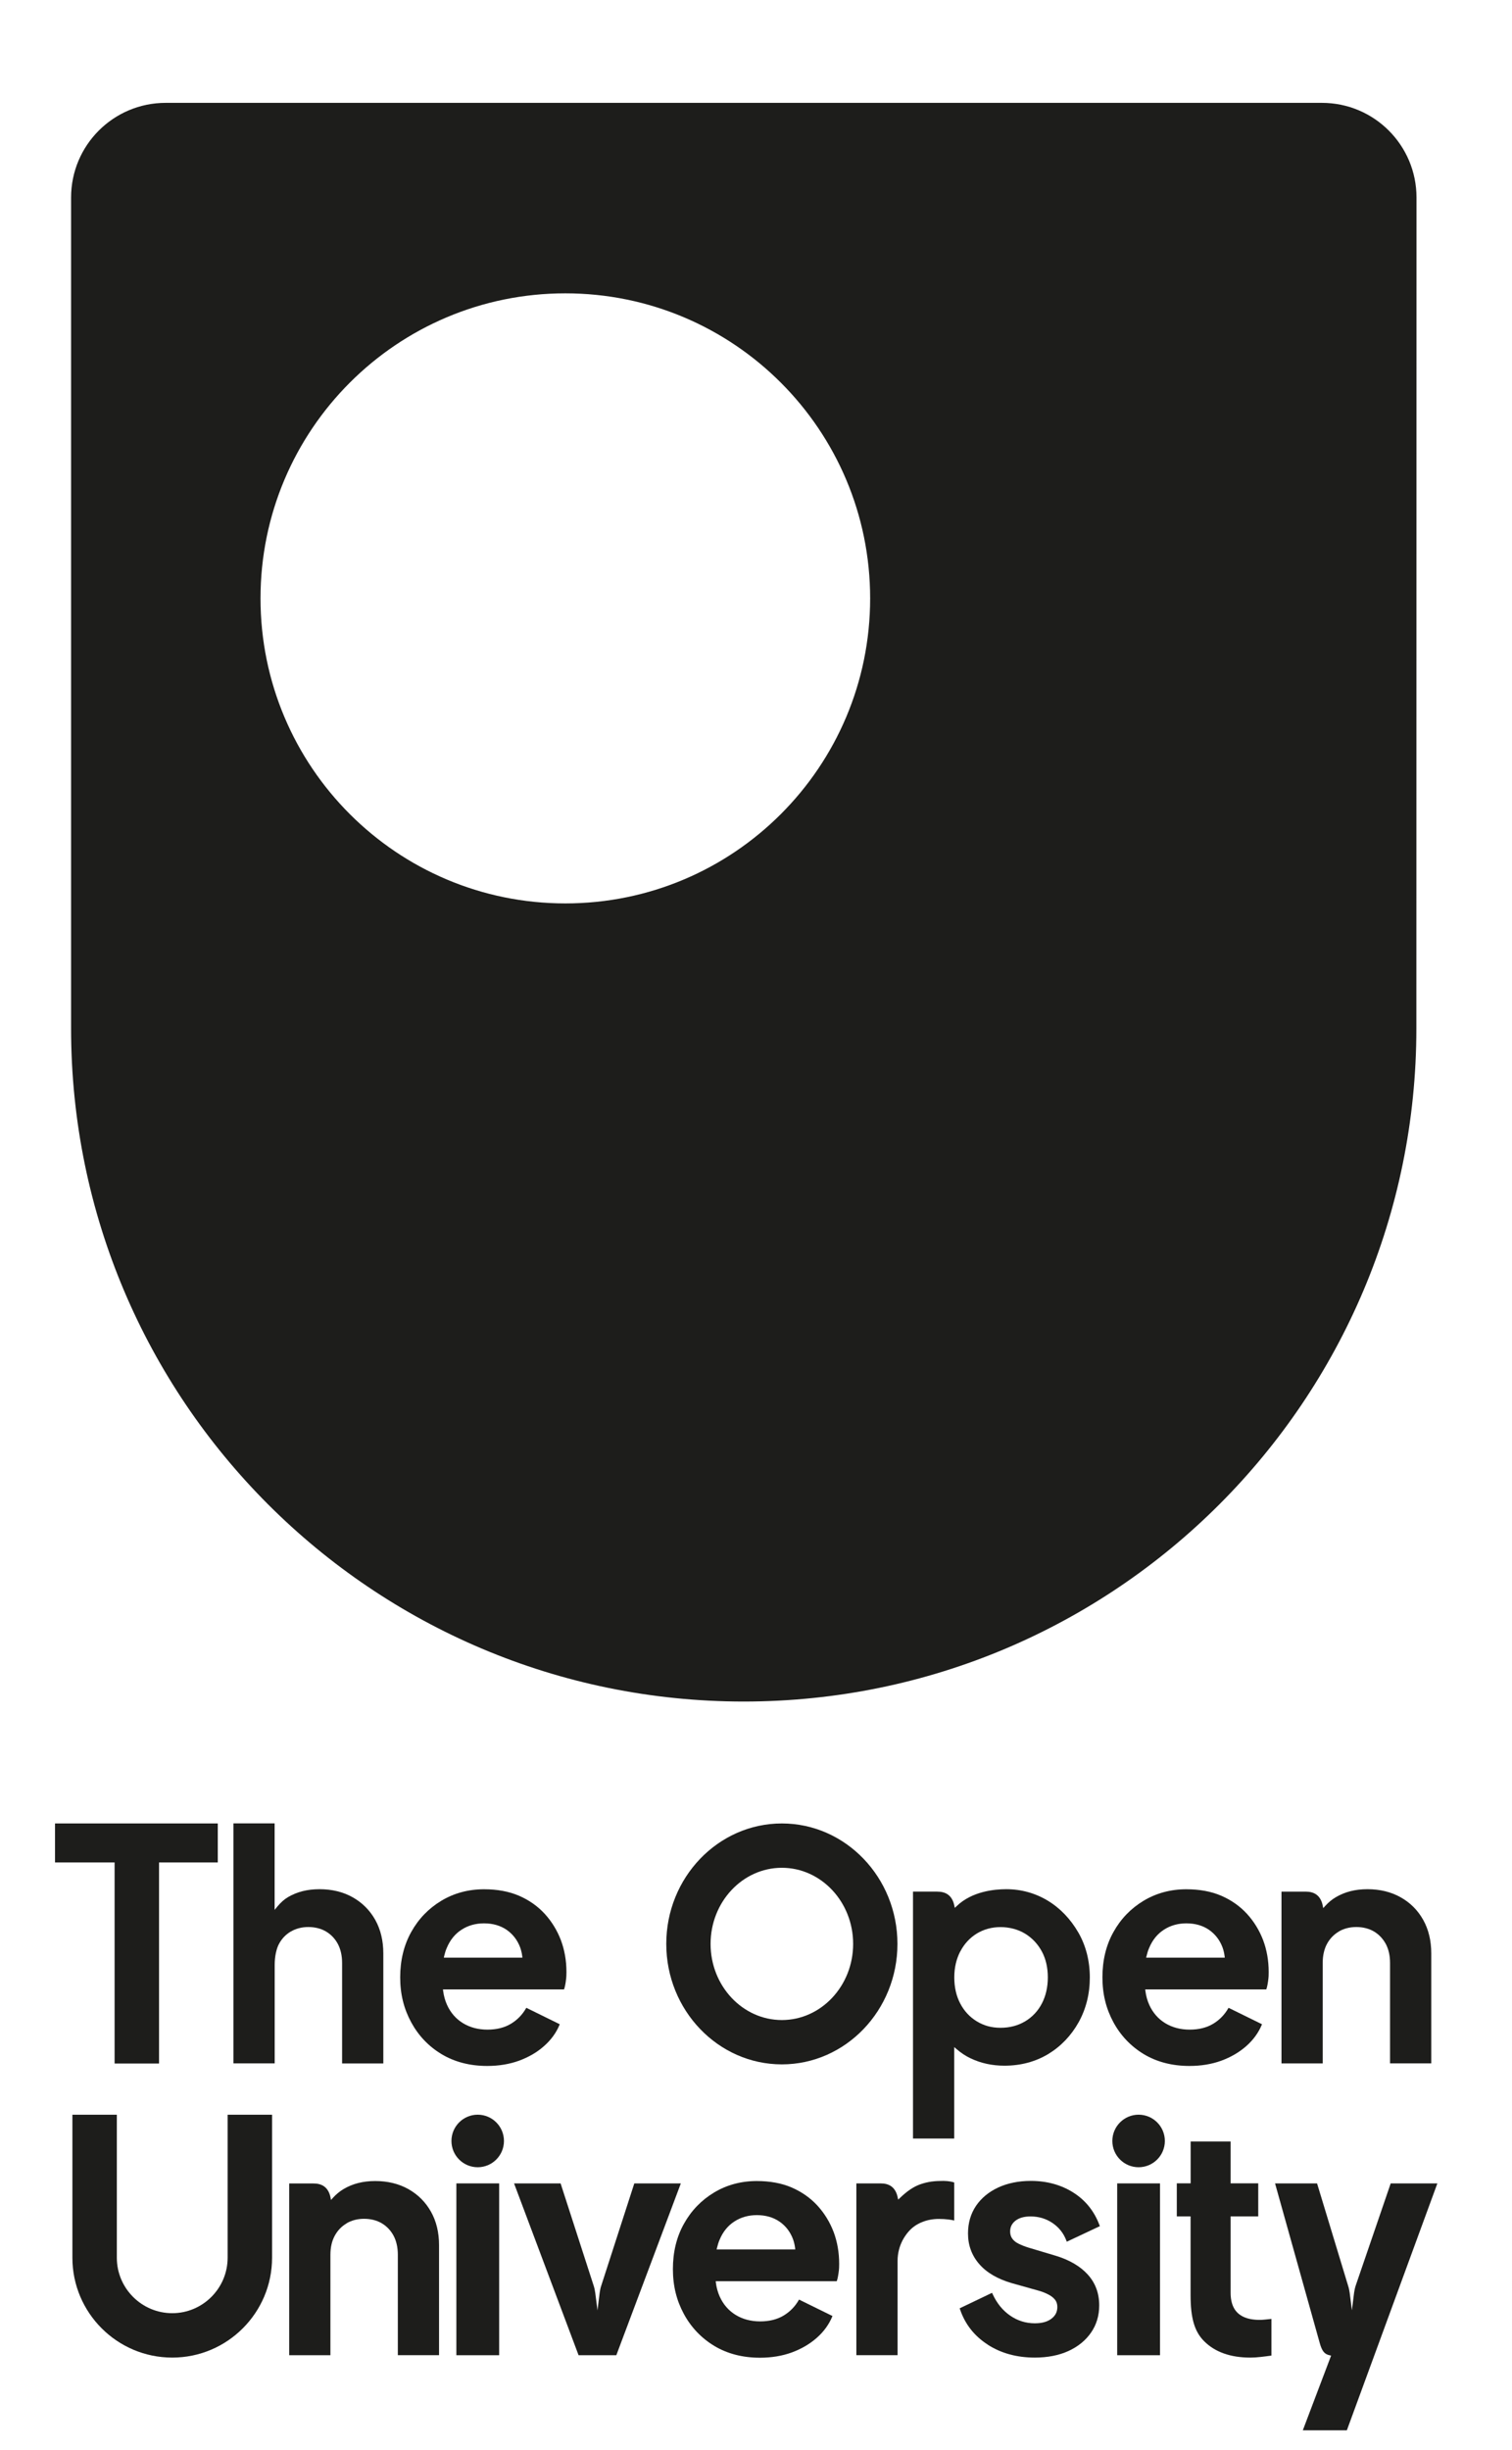 <?xml version="1.0" encoding="UTF-8"?><svg id="Layer_1" xmlns="http://www.w3.org/2000/svg" viewBox="0 0 230.36 373"><defs><style>.cls-1{fill:#1d1d1b;}</style></defs><path class="cls-1" d="M201.4,15.66H25.24c-7.96,0-14.41,6.45-14.41,14.41v126.5c0,56.6,45.88,102.48,102.48,102.48s102.48-45.88,102.48-102.48l.02-126.5c0-7.96-6.45-14.41-14.41-14.41Zm-115.27,121.88c-25.65,0-46.44-20.79-46.44-46.44s20.79-46.44,46.44-46.44,46.44,20.79,46.44,46.44-20.79,46.44-46.44,46.44Z"/><polygon class="cls-1" points="33.18 277.61 8.38 277.61 8.38 283.55 17.46 283.55 17.46 314.16 24.23 314.16 24.23 283.55 33.18 283.55 33.18 277.61"/><path class="cls-1" d="M119.12,277.61c-9.71,0-17.61,8.23-17.61,18.34s7.9,18.34,17.61,18.34,17.61-8.23,17.61-18.34-7.9-18.34-17.61-18.34Zm0,29.93c-5.99,0-10.86-5.2-10.86-11.59s4.87-11.59,10.86-11.59,10.86,5.2,10.86,11.59-4.87,11.59-10.86,11.59Z"/><rect class="cls-1" x="69.53" y="332.41" width="6.52" height="26.16"/><path class="cls-1" d="M72.78,321.95c-2.2,0-4,1.79-4,4s1.79,4,4,4,4-1.79,4-4-1.79-4-4-4Z"/><rect class="cls-1" x="170.21" y="332.41" width="6.52" height="26.16"/><path class="cls-1" d="M173.47,321.95c-2.2,0-4,1.79-4,4s1.79,4,4,4,4-1.79,4-4-1.79-4-4-4Z"/><path class="cls-1" d="M150.48,356.96c2.03,1.31,4.44,1.97,7.18,1.97,1.95,0,3.67-.34,5.12-1,1.46-.67,2.62-1.61,3.44-2.8,.83-1.19,1.25-2.59,1.25-4.15,0-1.85-.59-3.43-1.76-4.71-1.15-1.26-2.81-2.23-4.92-2.86l-4.05-1.21c-.59-.18-1.1-.38-1.54-.6-.42-.2-.74-.46-.97-.77-.22-.3-.33-.67-.33-1.09,0-.68,.26-1.22,.81-1.65,.55-.43,1.32-.65,2.3-.65,1.22,0,2.35,.33,3.33,.99,.98,.66,1.69,1.55,2.11,2.65l.08,.21,5.04-2.37-.07-.18c-.79-2.11-2.14-3.78-4-4.95-1.86-1.17-4.03-1.76-6.45-1.76-1.85,0-3.52,.34-4.96,1-1.44,.67-2.58,1.61-3.39,2.8-.81,1.2-1.22,2.61-1.22,4.2,0,1.79,.57,3.35,1.71,4.66,1.12,1.3,2.8,2.28,4.97,2.91l4.14,1.16c.52,.15,1,.34,1.43,.57,.43,.22,.76,.48,1.01,.79,.23,.29,.35,.66,.35,1.1,0,.75-.29,1.33-.9,1.79-.61,.47-1.46,.7-2.53,.7-1.38,0-2.65-.4-3.77-1.18-1.13-.78-2.02-1.88-2.66-3.27l-.09-.19-4.93,2.36,.06,.17c.76,2.24,2.17,4.04,4.21,5.35Z"/><path class="cls-1" d="M44.32,294.06c.78-.45,1.67-.68,2.66-.68s1.93,.23,2.69,.68c.76,.45,1.37,1.09,1.8,1.89,.43,.81,.65,1.78,.65,2.9v15.3h6.28v-16.76c0-1.92-.41-3.63-1.23-5.1-.82-1.46-1.98-2.62-3.44-3.44-1.46-.82-3.16-1.23-5.05-1.23s-3.44,.41-4.81,1.21c-.55,.32-1.13,.84-1.63,1.45l-.4,.49v-13.17h-6.27v36.54h6.28v-15.03c0-1.21,.25-2.42,.66-3.17,.43-.8,1.04-1.44,1.82-1.89Z"/><path class="cls-1" d="M26.25,358.93c8.38,0,15.2-6.82,15.2-15.2v-21.77h-6.77v21.77c0,4.65-3.79,8.44-8.44,8.44s-8.44-3.79-8.44-8.44v-21.77h-6.77v21.77c0,8.38,6.82,15.2,15.21,15.2Z"/><path class="cls-1" d="M86.2,301.65c.1-.67,.1-1.01,.1-1.43,0-1.73-.29-3.36-.85-4.85-.57-1.49-1.4-2.84-2.46-4-1.07-1.16-2.38-2.09-3.91-2.75-1.53-.66-3.32-.99-5.33-.99-2.39,0-4.58,.59-6.51,1.75-1.93,1.16-3.48,2.76-4.59,4.76-1.11,1.99-1.68,4.31-1.68,6.89s.56,4.78,1.66,6.82c1.1,2.04,2.66,3.69,4.64,4.88,1.98,1.19,4.32,1.8,6.96,1.8,1.76,0,3.39-.27,4.85-.8,1.46-.54,2.75-1.28,3.81-2.23,1.07-.94,1.87-2.04,2.37-3.27l.02-.05-5.09-2.5-.03,.04c-.56,.99-1.34,1.8-2.32,2.39-.98,.59-2.18,.89-3.58,.89s-2.65-.33-3.72-.98c-1.07-.65-1.89-1.59-2.43-2.78-.29-.64-.49-1.34-.59-2.1l-.03-.26h18.44c.06-.15,.17-.51,.27-1.21h0Zm-18.58-3.61l.06-.28c.1-.41,.22-.81,.38-1.18,.51-1.23,1.28-2.17,2.27-2.8,.99-.64,2.14-.96,3.41-.96,1.33,0,2.49,.33,3.44,.98,.94,.65,1.64,1.55,2.06,2.66,.15,.41,.26,.86,.32,1.32l.03,.26h-11.97Z"/><path class="cls-1" d="M193.29,300.22c0-1.73-.29-3.36-.85-4.85-.57-1.49-1.4-2.84-2.46-4-1.07-1.16-2.38-2.09-3.91-2.75-1.52-.66-3.32-.99-5.33-.99-2.39,0-4.58,.59-6.51,1.75-1.93,1.16-3.48,2.76-4.59,4.76-1.12,1.99-1.68,4.31-1.68,6.89s.56,4.78,1.66,6.82c1.1,2.04,2.66,3.68,4.64,4.88,1.98,1.19,4.32,1.8,6.96,1.8,1.76,0,3.39-.27,4.85-.8,1.46-.54,2.74-1.28,3.81-2.23,1.07-.94,1.87-2.05,2.37-3.27l.02-.05-5.09-2.5-.03,.04c-.56,.99-1.34,1.8-2.32,2.39-.98,.59-2.18,.89-3.58,.89s-2.65-.33-3.72-.98c-1.07-.65-1.89-1.59-2.43-2.78-.29-.64-.49-1.34-.59-2.1l-.03-.26h18.44c.06-.15,.17-.51,.27-1.21,.1-.67,.1-1.01,.1-1.43Zm-18.67-2.18l.07-.28c.1-.42,.22-.81,.38-1.18,.51-1.23,1.28-2.17,2.27-2.8,.99-.64,2.14-.96,3.41-.96,1.33,0,2.49,.33,3.44,.98,.94,.65,1.64,1.55,2.06,2.66,.15,.41,.26,.86,.32,1.32l.03,.26h-11.97Z"/><path class="cls-1" d="M127.85,344.64c0-1.73-.29-3.36-.85-4.85-.57-1.49-1.4-2.84-2.46-4-1.07-1.16-2.39-2.09-3.91-2.75-1.52-.66-3.32-.99-5.33-.99-2.39,0-4.58,.59-6.51,1.75-1.93,1.16-3.48,2.76-4.59,4.76-1.12,1.99-1.68,4.31-1.68,6.89s.56,4.78,1.66,6.82c1.1,2.04,2.66,3.68,4.64,4.88,1.98,1.19,4.32,1.8,6.96,1.8,1.76,0,3.39-.27,4.85-.8,1.46-.54,2.75-1.29,3.81-2.23,1.07-.94,1.87-2.05,2.37-3.27l.02-.05-5.09-2.5-.03,.04c-.56,.99-1.34,1.8-2.32,2.39-.98,.59-2.18,.89-3.58,.89s-2.65-.33-3.72-.98c-1.07-.65-1.89-1.59-2.43-2.78-.29-.64-.49-1.35-.59-2.1l-.03-.26h18.44c.06-.15,.17-.51,.27-1.21,.1-.67,.1-1.01,.1-1.43Zm-18.67-2.18l.07-.28c.1-.42,.22-.81,.38-1.18,.51-1.23,1.28-2.17,2.27-2.8,.99-.64,2.14-.96,3.41-.96,1.33,0,2.49,.33,3.44,.98,.95,.65,1.64,1.55,2.06,2.66,.15,.41,.26,.86,.32,1.32l.03,.26h-11.97Z"/><path class="cls-1" d="M183.46,356.44c1.65,1.65,4.01,2.49,7.02,2.49,.5,0,1.04-.03,1.62-.1,.59-.07,1.11-.13,1.57-.2h.04v-5.59l-.96,.1c-.31,.03-.58,.05-.8,.05-1.03,0-1.89-.16-2.55-.49-.66-.32-1.14-.79-1.45-1.4-.31-.61-.46-1.36-.46-2.23v-11.64h4.21v-5.03h-4.21v-6.37h-6.09v6.37h-2.11v5.03h2.1v11.98c0,3.52,.6,5.56,2.06,7.02Z"/><path class="cls-1" d="M96.64,332.41l-5.03,15.55c-.12,.36-.2,.73-.25,1.12l-.33,2.66-.34-2.66c-.05-.38-.13-.75-.25-1.12l-5.03-15.55h-7.09l9.83,26.16h5.75l9.83-26.16h-7.09Z"/><path class="cls-1" d="M211.88,332.41l-5.33,15.55c-.12,.36-.2,.74-.25,1.11l-.33,2.66-.34-2.66c-.05-.38-.13-.75-.25-1.11l-4.72-15.55h-6.4l6.81,24.31c.34,1.21,.71,1.68,1.47,1.85l.26,.06-4.31,11.37h6.71l13.79-37.59h-7.1Z"/><path class="cls-1" d="M203.97,294.06c.78-.45,1.67-.68,2.67-.68s1.93,.23,2.69,.68c.76,.45,1.36,1.09,1.8,1.89,.43,.81,.65,1.78,.65,2.9v15.29h6.28v-16.75c0-1.92-.41-3.63-1.23-5.1-.82-1.46-1.97-2.62-3.44-3.44-1.46-.82-3.16-1.23-5.05-1.23s-3.44,.41-4.81,1.21c-.59,.34-1.15,.81-1.63,1.34l-.3,.33-.09-.43s-.04-.21-.09-.36c-.38-1.16-1.19-1.72-2.49-1.72h-3.69v26.15h6.28v-15.29c0-1.12,.22-2.1,.65-2.9,.43-.8,1.05-1.44,1.82-1.89Z"/><path class="cls-1" d="M147.9,313.38c1.55,.74,3.28,1.11,5.13,1.11,2.48,0,4.72-.6,6.67-1.77,1.94-1.18,3.5-2.81,4.64-4.85,1.13-2.04,1.7-4.33,1.7-6.81s-.58-4.8-1.73-6.81c-2.42-4.21-6.43-6.63-11-6.63-1.82,0-5.22,.33-7.54,2.56l-.3,.28-.09-.4s-.04-.21-.09-.35c-.38-1.16-1.19-1.72-2.5-1.72h-3.69v37.59h6.28v-13.92l.37,.31c.65,.57,1.37,1.04,2.14,1.41Zm-1.6-16.27c.6-1.16,1.45-2.08,2.52-2.74,1.07-.65,2.29-.98,3.62-.98s2.65,.34,3.74,1c1.09,.67,1.94,1.58,2.55,2.71,.61,1.13,.91,2.46,.91,3.95s-.31,2.83-.91,3.98c-.6,1.15-1.46,2.06-2.55,2.71-1.09,.65-2.35,.98-3.74,.98s-2.55-.33-3.62-.98c-1.07-.65-1.92-1.56-2.52-2.71-.61-1.15-.91-2.49-.91-3.98s.31-2.79,.91-3.96Z"/><path class="cls-1" d="M52.81,338.48c.78-.45,1.67-.68,2.66-.68s1.93,.23,2.69,.68c.76,.45,1.37,1.09,1.8,1.89,.43,.81,.65,1.78,.65,2.9v15.29h6.28v-16.75c0-1.92-.41-3.63-1.23-5.09-.82-1.46-1.98-2.62-3.44-3.44-1.46-.82-3.16-1.23-5.05-1.23s-3.44,.41-4.81,1.21c-.59,.35-1.15,.81-1.63,1.34l-.3,.33-.09-.44s-.04-.21-.09-.35c-.38-1.16-1.19-1.72-2.5-1.72h-3.69v26.15h6.28v-15.29c0-1.12,.22-2.1,.66-2.9,.43-.8,1.04-1.44,1.82-1.89Z"/><path class="cls-1" d="M143.03,337.82c1.14,0,1.95,.14,2.35,.24v-5.79c-.24-.08-.79-.23-1.62-.24-1.3,0-2.35,.09-3.58,.53-.99,.35-1.98,1.02-3.04,2.04l-.3,.28-.09-.4s-.04-.21-.09-.35c-.38-1.16-1.19-1.72-2.5-1.72h-3.69v26.15h6.28v-14.34c0-2.53,1.33-4.14,1.9-4.72,1.05-1.07,2.65-1.68,4.38-1.68Z"/></svg>